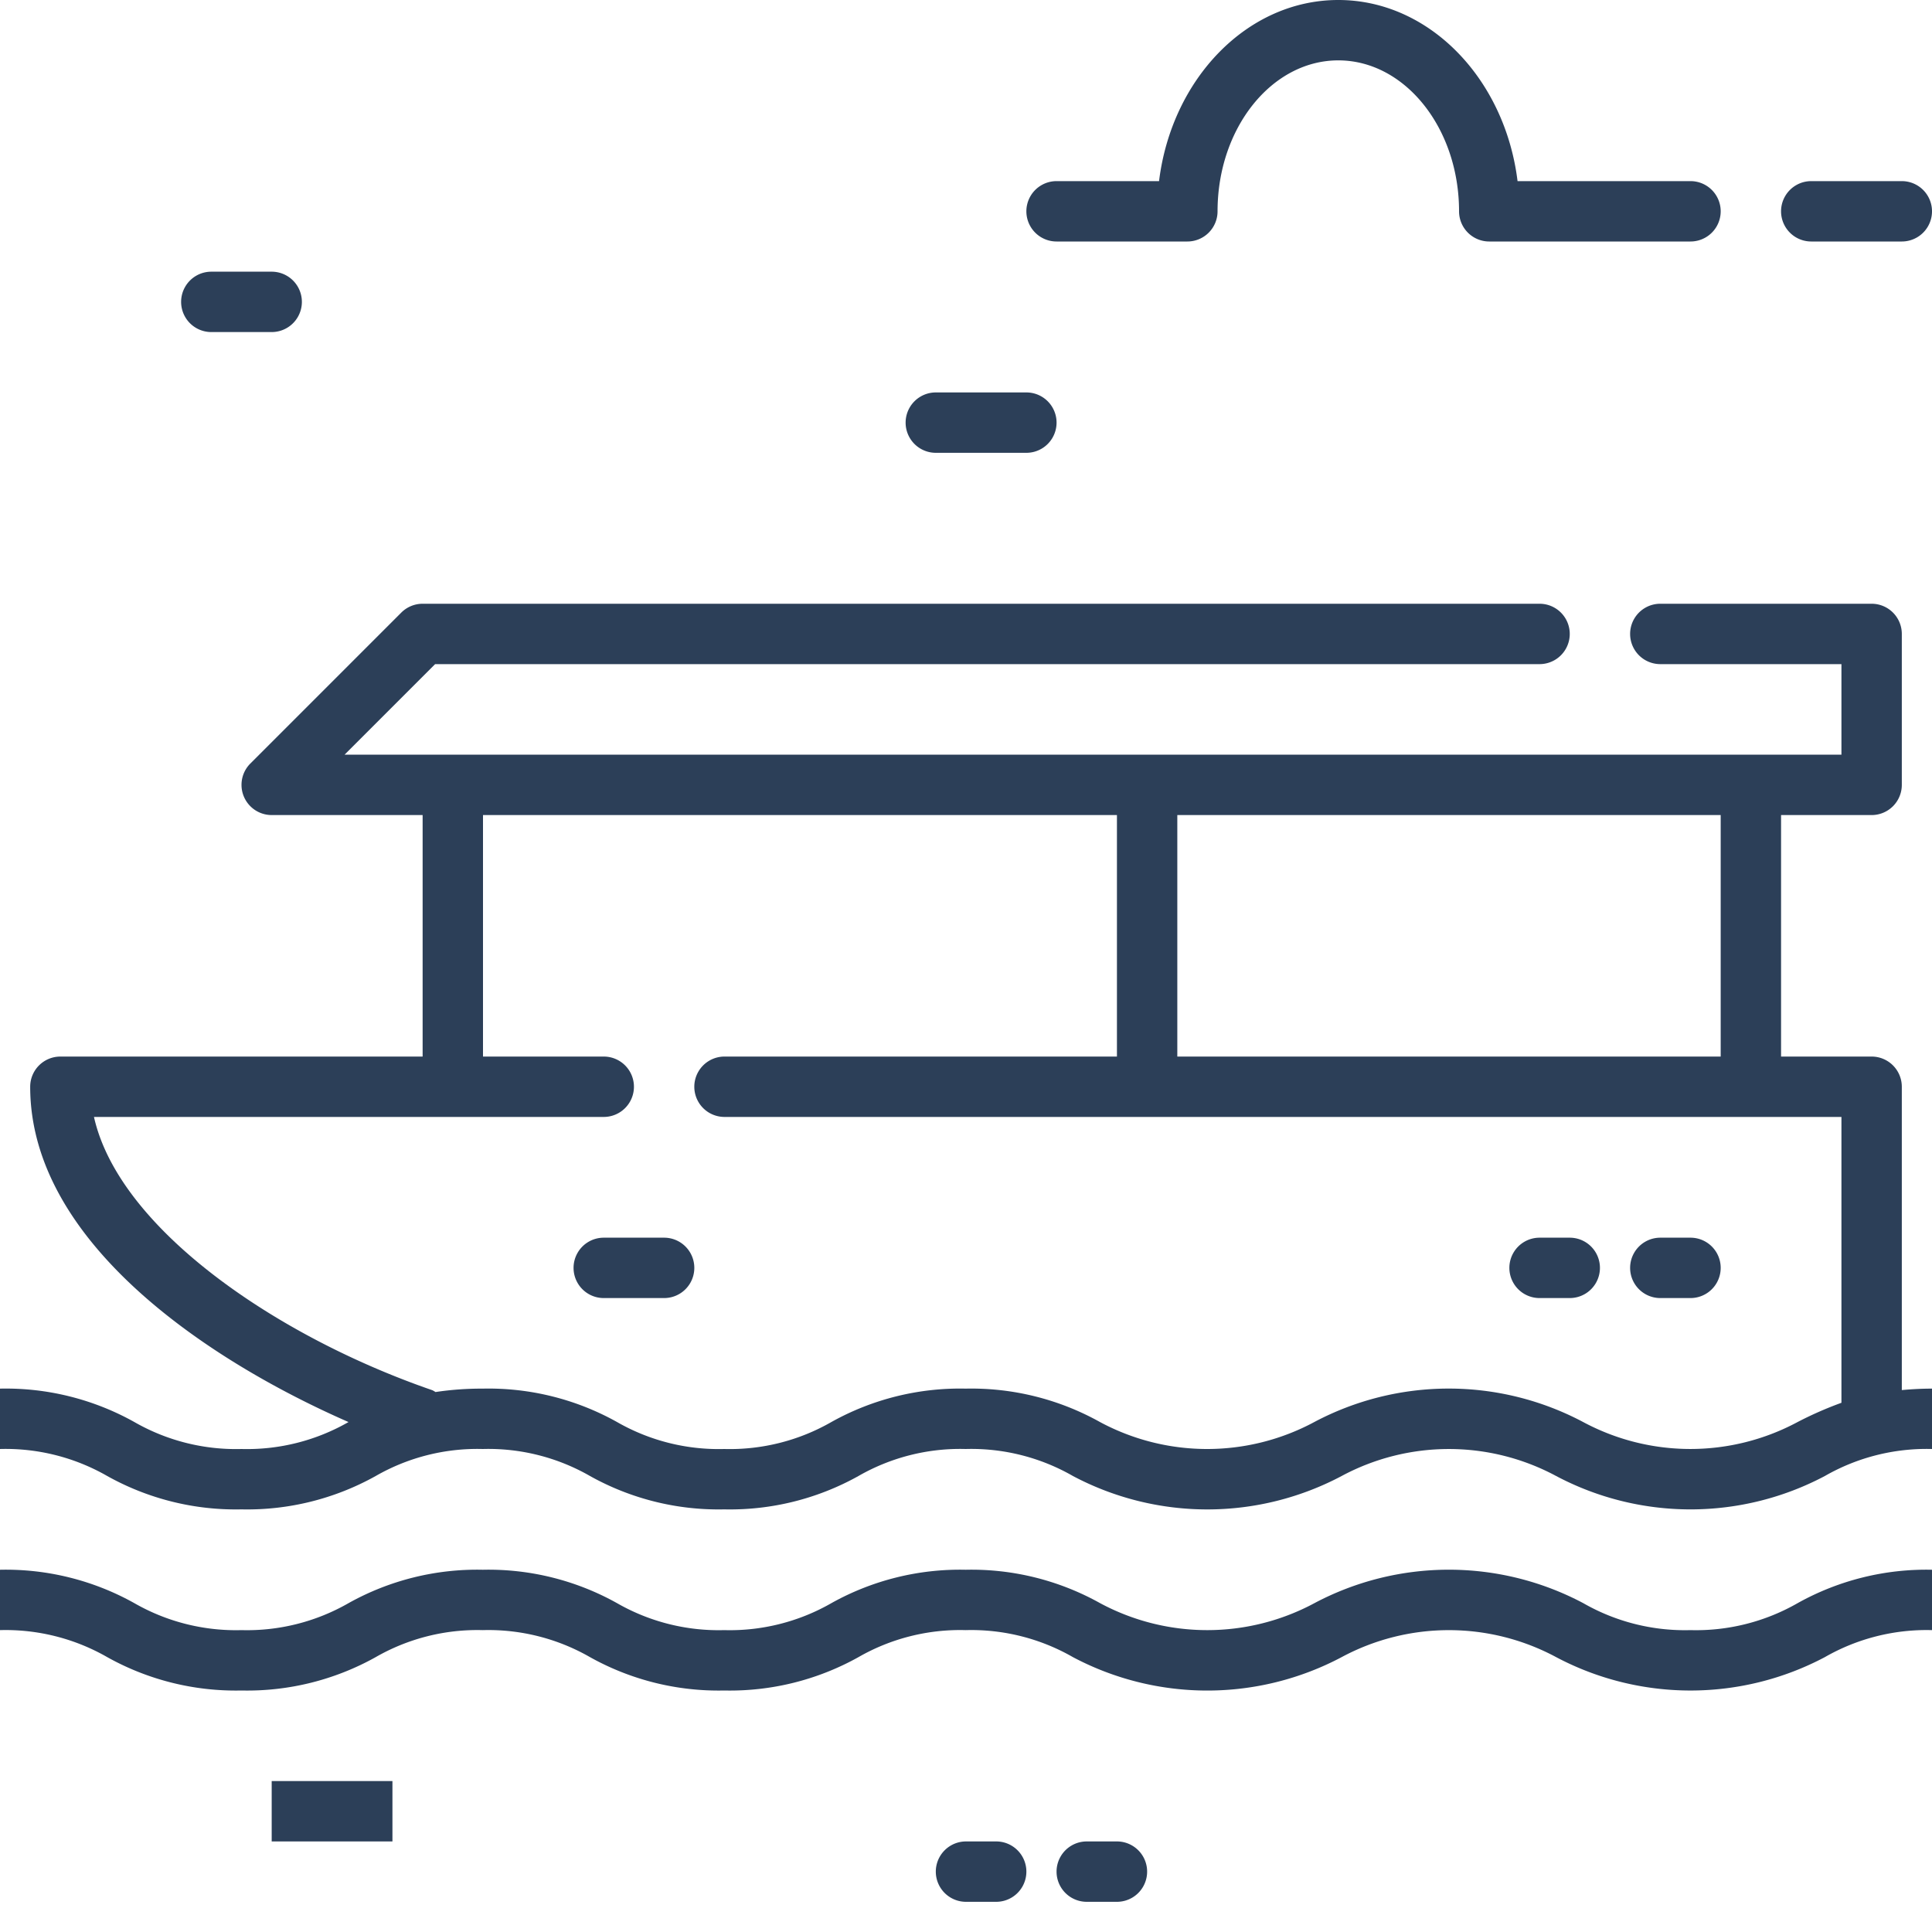<?xml version="1.0"?>
<svg xmlns="http://www.w3.org/2000/svg" xmlns:xlink="http://www.w3.org/1999/xlink" xmlns:svgjs="http://svgjs.com/svgjs" version="1.1" width="512" height="512" x="0" y="0" viewBox="0 0 64 64" style="enable-background:new 0 0 512 512" xml:space="preserve" class=""><g><path xmlns="http://www.w3.org/2000/svg" d="M63,6H60a1,1,0,0,0,0,2h3a1,1,0,0,0,0-2Z" fill="#2c3f58" data-original="#000000" style=""/><path xmlns="http://www.w3.org/2000/svg" d="M31,15h3a1,1,0,0,0,0-2H31a1,1,0,0,0,0,2Z" fill="#2c3f58" data-original="#000000" style=""/><path xmlns="http://www.w3.org/2000/svg" d="M7,11H9A1,1,0,0,0,9,9H7a1,1,0,0,0,0,2Z" fill="#2c3f58" data-original="#000000" style=""/><path xmlns="http://www.w3.org/2000/svg" d="M35,8h4.333a1,1,0,0,0,1-1c0-2.757,1.794-5,4-5s4,2.243,4,5a1,1,0,0,0,1,1H56a1,1,0,0,0,0-2H50.271c-.417-3.388-2.921-6-5.938-6s-5.521,2.612-5.938,6H35a1,1,0,0,0,0,2Z" fill="#2c3f58" data-original="#000000" style=""/><rect xmlns="http://www.w3.org/2000/svg" x="9" y="59" width="4" height="2" fill="#2c3f58" data-original="#000000" style=""/><path xmlns="http://www.w3.org/2000/svg" d="M22,41H20a1,1,0,0,0,0,2h2a1,1,0,0,0,0-2Z" fill="#2c3f58" data-original="#000000" style=""/><path xmlns="http://www.w3.org/2000/svg" d="M56,54a6.771,6.771,0,0,1-3.555-.895,9.5,9.5,0,0,0-8.9,0,7.5,7.5,0,0,1-7.106,0A8.744,8.744,0,0,0,31.989,52a8.735,8.735,0,0,0-4.446,1.105A6.766,6.766,0,0,1,23.99,54a6.766,6.766,0,0,1-3.551-.894A8.73,8.73,0,0,0,15.993,52a8.731,8.731,0,0,0-4.445,1.105A6.758,6.758,0,0,1,8,54a6.762,6.762,0,0,1-3.552-.895A8.731,8.731,0,0,0,0,52v2a6.766,6.766,0,0,1,3.551.894A8.73,8.73,0,0,0,8,56a8.731,8.731,0,0,0,4.445-1.105A6.758,6.758,0,0,1,15.993,54a6.762,6.762,0,0,1,3.552.895A8.731,8.731,0,0,0,23.99,56a8.737,8.737,0,0,0,4.447-1.105A6.762,6.762,0,0,1,31.989,54a6.767,6.767,0,0,1,3.554.895,9.5,9.5,0,0,0,8.9,0,7.506,7.506,0,0,1,7.107,0,9.508,9.508,0,0,0,8.9,0A6.771,6.771,0,0,1,64,54V52a8.748,8.748,0,0,0-4.449,1.105A6.772,6.772,0,0,1,56,54Z" fill="#2c3f58" data-original="#000000" style=""/><path xmlns="http://www.w3.org/2000/svg" d="M63,36a1,1,0,0,0-1-1H59V27h3a1,1,0,0,0,1-1V21a1,1,0,0,0-1-1H55a1,1,0,0,0,0,2h6v3H11.414l3-3H51a1,1,0,0,0,0-2H14a1,1,0,0,0-.707.293l-5,5A1,1,0,0,0,9,27h5v8H2a1,1,0,0,0-1,1c0,5.148,5.9,9.076,10.545,11.107A6.755,6.755,0,0,1,8,48a6.762,6.762,0,0,1-3.552-.895A8.731,8.731,0,0,0,0,46v2a6.766,6.766,0,0,1,3.551.894A8.73,8.73,0,0,0,8,50a8.731,8.731,0,0,0,4.445-1.105A6.758,6.758,0,0,1,15.993,48a6.762,6.762,0,0,1,3.552.895A8.731,8.731,0,0,0,23.99,50a8.737,8.737,0,0,0,4.447-1.105A6.762,6.762,0,0,1,31.989,48a6.767,6.767,0,0,1,3.554.895,9.5,9.5,0,0,0,8.9,0,7.506,7.506,0,0,1,7.107,0,9.508,9.508,0,0,0,8.9,0A6.771,6.771,0,0,1,64,48V46c-.363,0-.689.02-1,.048Zm-6-1H39V27H57Zm2.551,12.105a7.512,7.512,0,0,1-7.11,0,9.5,9.5,0,0,0-8.9,0,7.5,7.5,0,0,1-7.106,0A8.744,8.744,0,0,0,31.989,46a8.735,8.735,0,0,0-4.446,1.105A6.766,6.766,0,0,1,23.99,48a6.766,6.766,0,0,1-3.551-.894A8.73,8.73,0,0,0,15.993,46a10.3,10.3,0,0,0-1.567.113.93.93,0,0,0-.1-.059C9.162,44.275,3.94,40.7,3.113,37H20a1,1,0,0,0,0-2H16V27H37v8H24a1,1,0,0,0,0,2H61v9.469A12.14,12.14,0,0,0,59.551,47.105Z" fill="#2c3f58" data-original="#000000" style=""/><path xmlns="http://www.w3.org/2000/svg" d="M32,63h1a1,1,0,0,0,0-2H32a1,1,0,0,0,0,2Z" fill="#2c3f58" data-original="#000000" style=""/><path xmlns="http://www.w3.org/2000/svg" d="M37,63a1,1,0,0,0,0-2H36a1,1,0,0,0,0,2Z" fill="#2c3f58" data-original="#000000" style=""/><path xmlns="http://www.w3.org/2000/svg" d="M52,41H51a1,1,0,0,0,0,2h1a1,1,0,0,0,0-2Z" fill="#2c3f58" data-original="#000000" style=""/><path xmlns="http://www.w3.org/2000/svg" d="M56,41H55a1,1,0,0,0,0,2h1a1,1,0,0,0,0-2Z" fill="#2c3f58" data-original="#000000" style=""/></g></svg>

